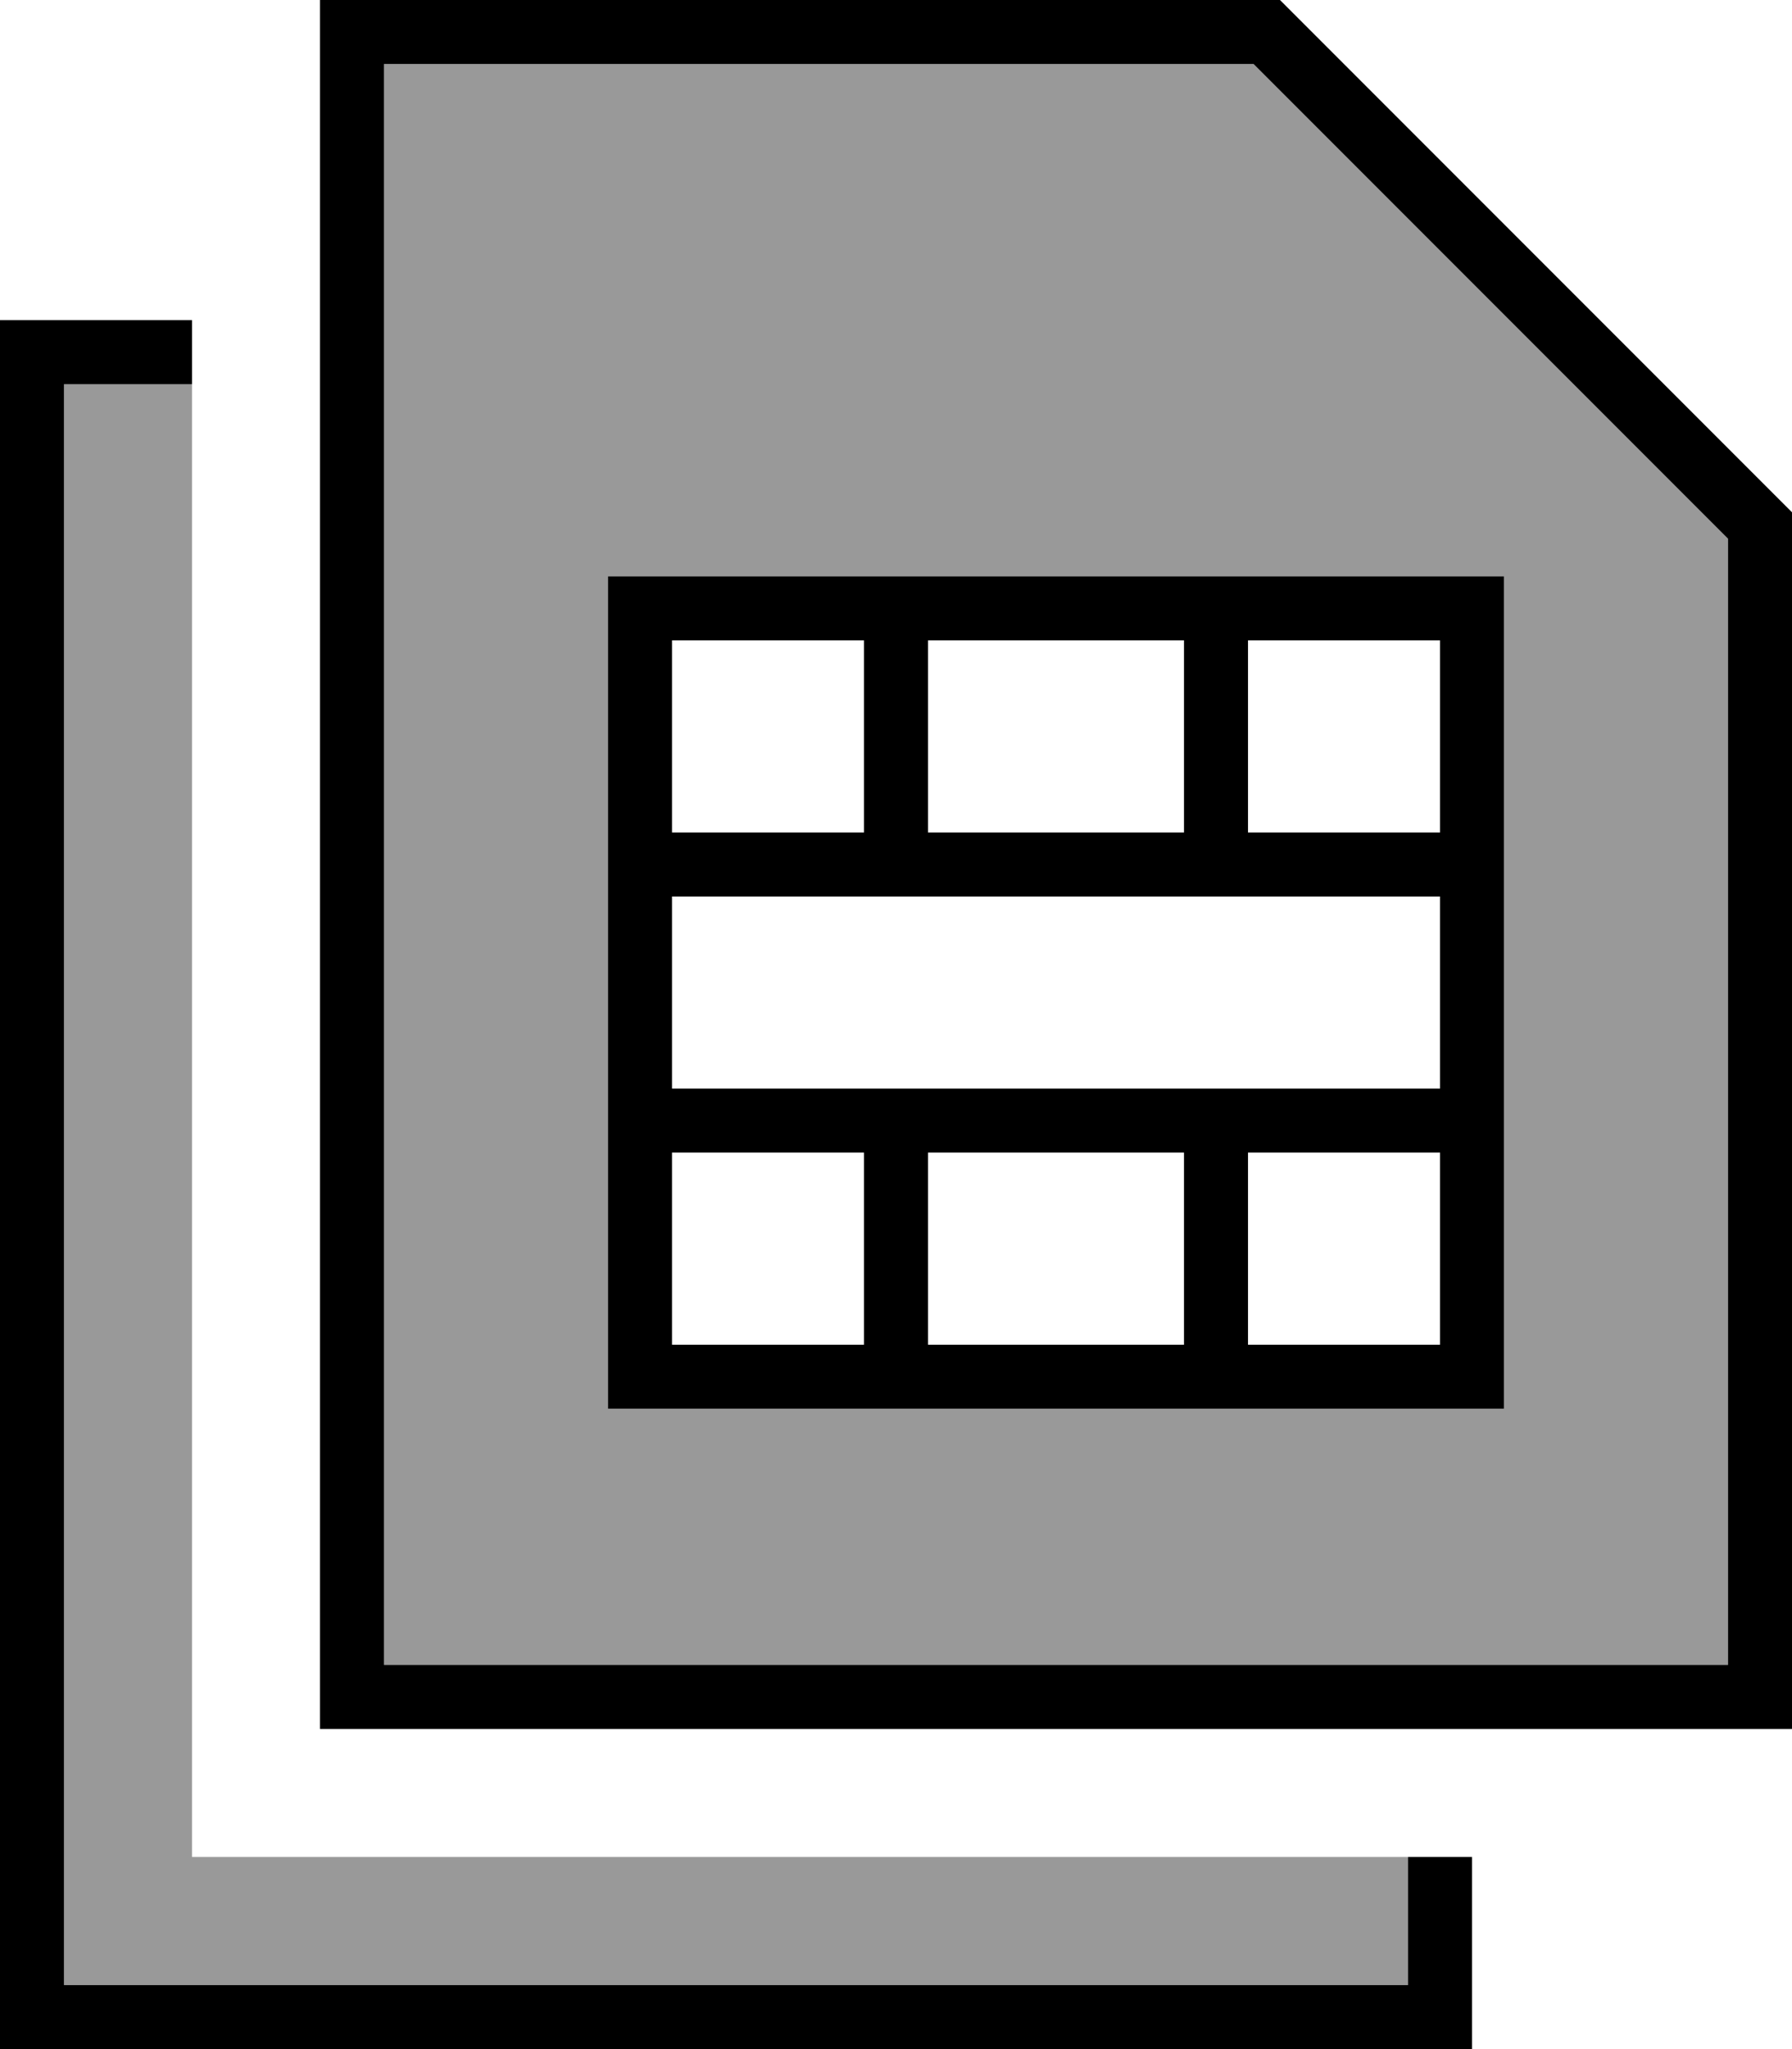 <svg xmlns="http://www.w3.org/2000/svg" viewBox="0 0 448 512"><!--! Font Awesome Pro 6.7.1 by @fontawesome - https://fontawesome.com License - https://fontawesome.com/license (Commercial License) Copyright 2024 Fonticons, Inc. --><defs><style>.fa-secondary{opacity:.4}</style></defs><path class="fa-secondary" d="M16 96l32 0 0 368 304 0 0 32L16 496 16 96zM96 16l217.4 0L432 134.6 432 416 96 416 96 16zm56 128l0 8 0 64 0 64 0 64 0 8 8 0 64 0 80 0 64 0 8 0 0-8 0-64 0-64 0-64 0-8-8 0-64 0-80 0-64 0-8 0z"/><path class="fa-primary" d="M96 416L96 16l217.4 0L432 134.6 432 416 96 416zM448 128L320 0 96 0 80 0l0 16 0 400 0 16 16 0 336 0 16 0 0-16 0-288zM48 80L16 80 0 80 0 96 0 496l0 16 16 0 336 0 16 0 0-16 0-32-16 0 0 32L16 496 16 96l32 0 0-16zm112 64l-8 0 0 8 0 64 0 64 0 64 0 8 8 0 64 0 80 0 64 0 8 0 0-8 0-64 0-64 0-64 0-8-8 0-64 0-80 0-64 0zm8 64l0-48 48 0 0 48-48 0zm64 0l0-48 64 0 0 48-64 0zm80 0l0-48 48 0 0 48-48 0zm-8 16l56 0 0 48-56 0-80 0-56 0 0-48 56 0 80 0zm8 64l48 0 0 48-48 0 0-48zm-16 0l0 48-64 0 0-48 64 0zm-80 0l0 48-48 0 0-48 48 0z"/></svg>